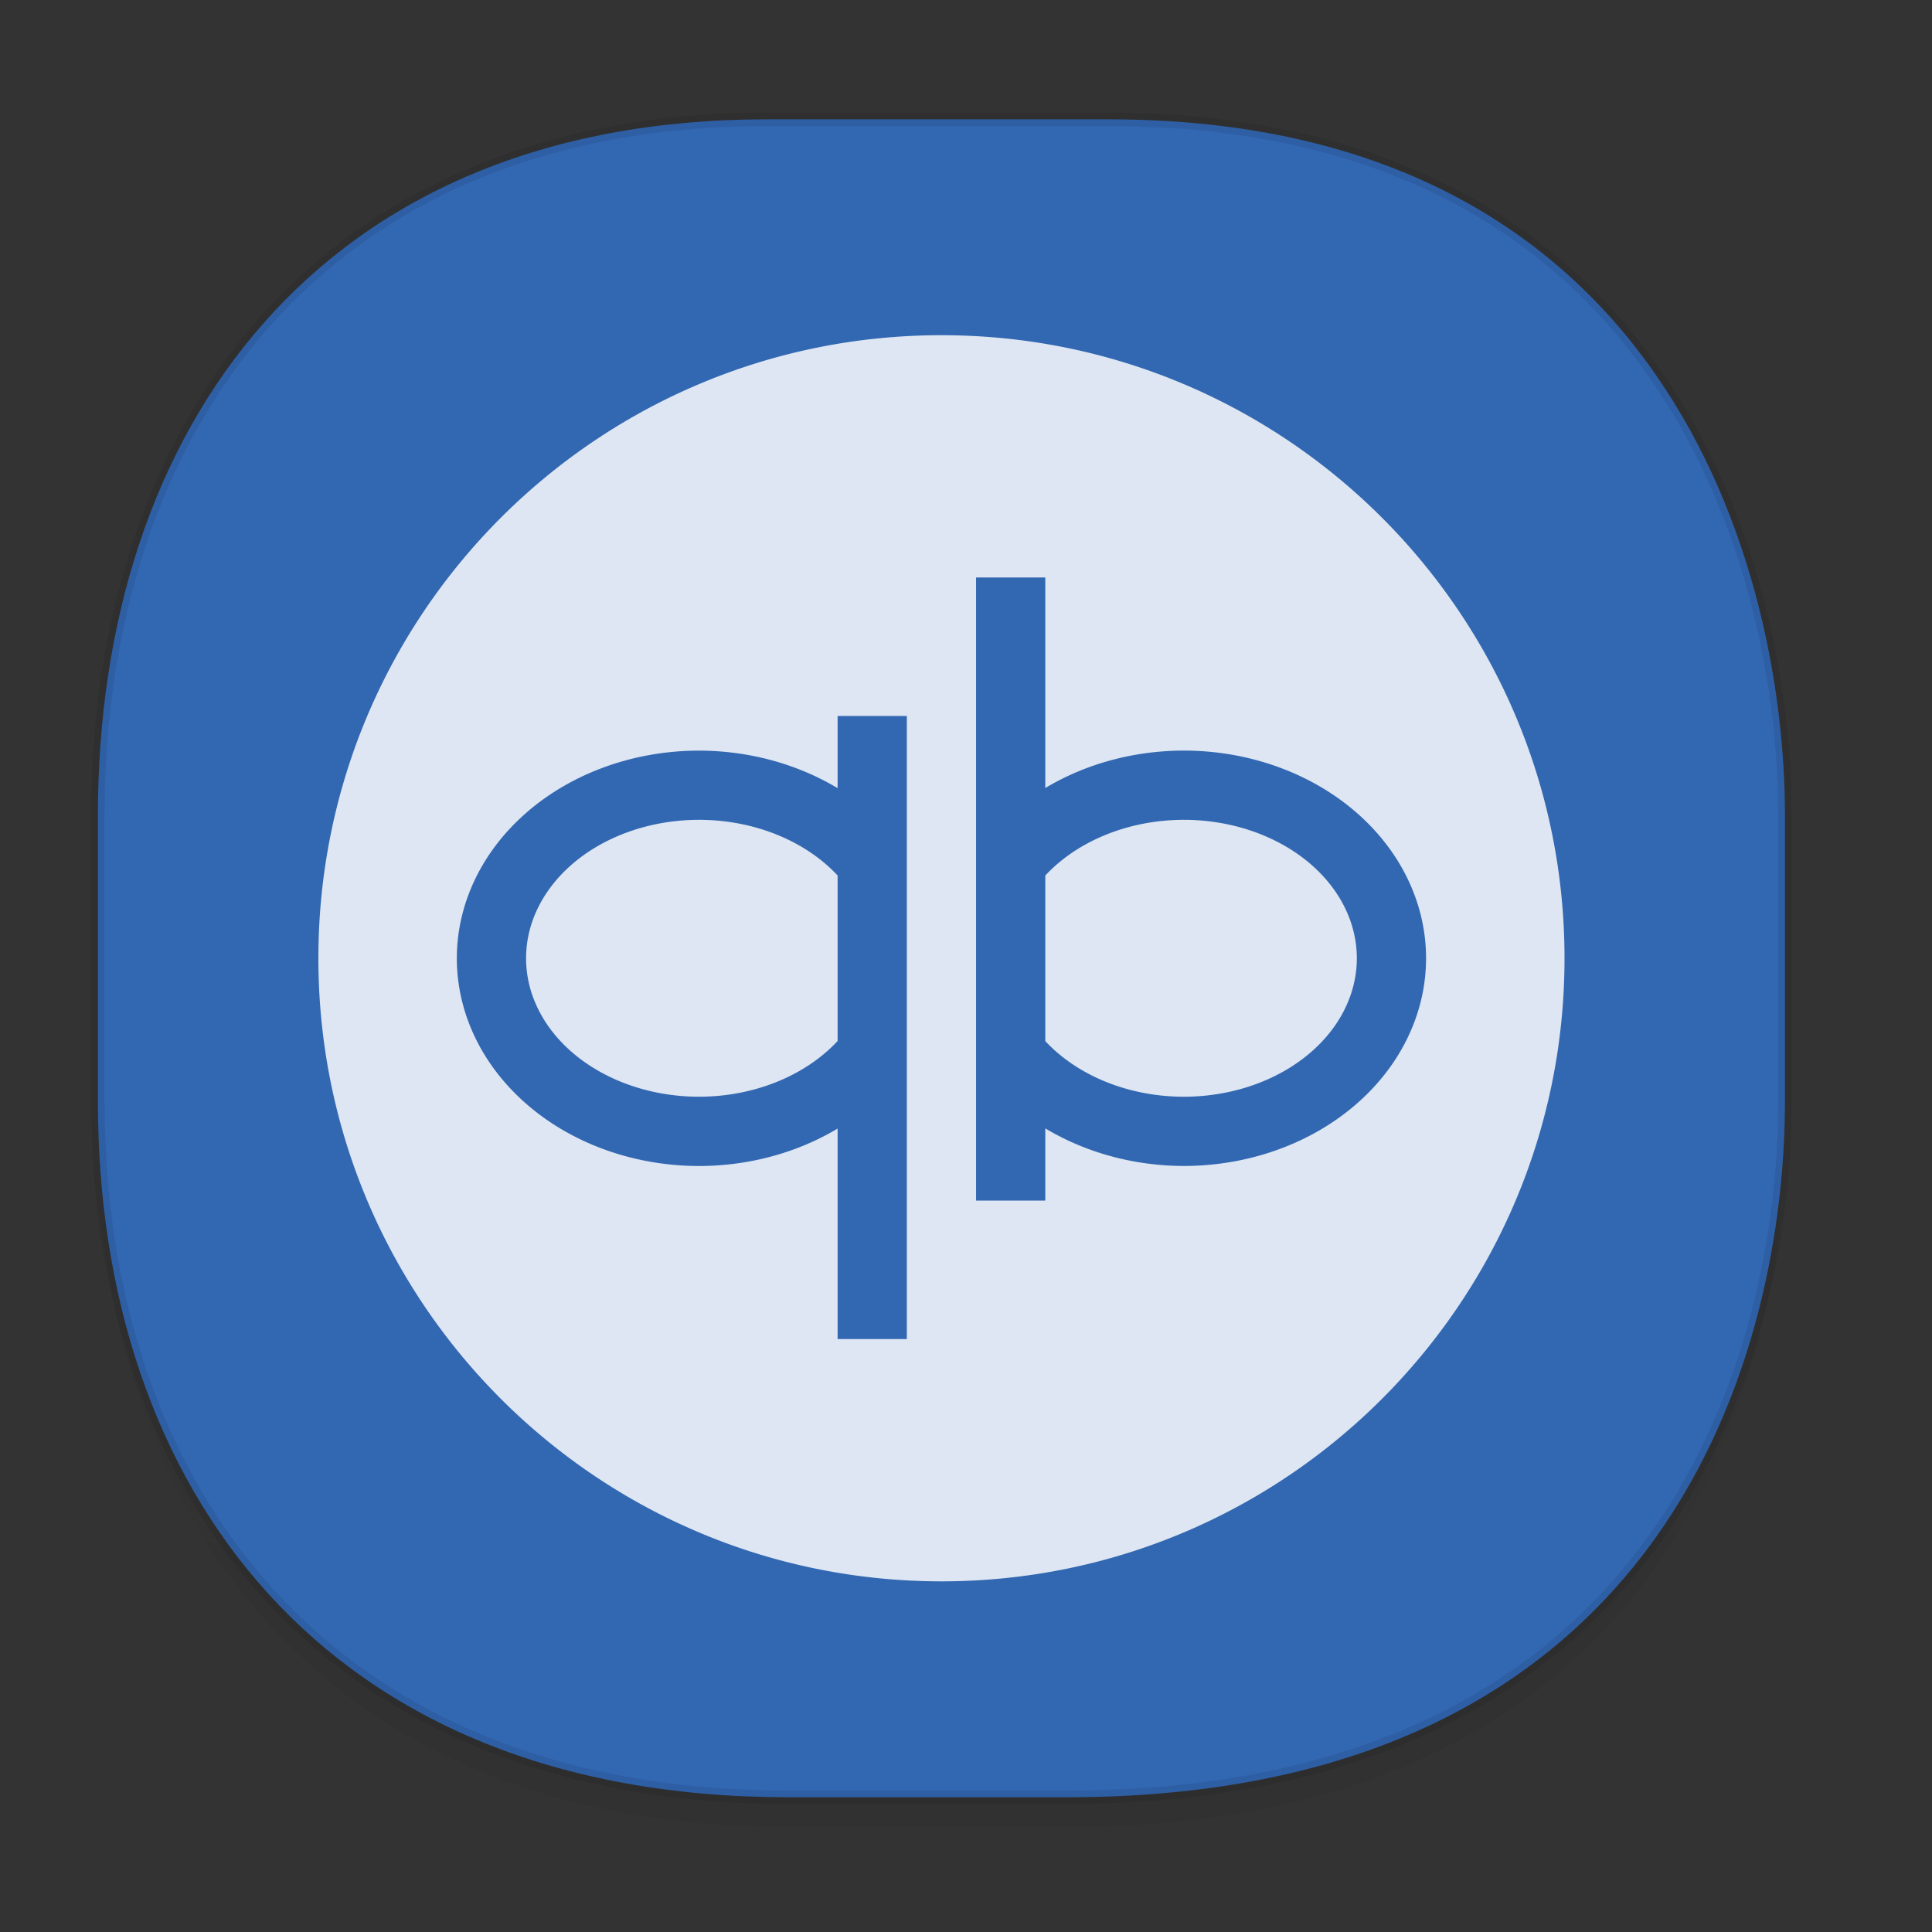 <svg xmlns="http://www.w3.org/2000/svg" xmlns:xlink="http://www.w3.org/1999/xlink" width="48" height="48" version="1.1" id="svg38"><rect width="100%" height="100%" fill="#333333" stroke="none"/><defs id="defs22"><linearGradient id="linearGradient4488"><stop id="stop4490" offset="0" stop-color="#000" stop-opacity=".047"/><stop id="stop4492" offset="1" stop-color="#000" stop-opacity="0"/></linearGradient><style id="style4511"/><style id="style4511-26"/><style id="style4511-9"/><style id="style4552"/><style id="style4511-2"/><linearGradient gradientTransform="translate(-63.205 2.216) scale(.304)" xlink:href="#linearGradient4488" id="linearGradient4160" x1="288.112" y1="141.785" x2="287.575" y2="79.008" gradientUnits="userSpaceOnUse"/><style id="style4511-8"/><style id="style4511-26-4"/><style id="style4511-9-8"/><style id="style4552-5"/><style id="style4511-2-5"/><circle cx="73.957" cy="-31.965" r="15.999" id="SVGID_1_"/></defs><style id="style4485" type="text/css"/><path d="M2.433 26.443v1.668c0 9.575 5.583 17.282 17.146 17.282h6.93c15.133 0 17.837-11.322 17.837-17.282v-1.668c0 5.96-2.704 17.282-17.837 17.282h-6.93c-11.563 0-17.146-7.708-17.146-17.282z" id="path4147" opacity="1" fill="url(#linearGradient4160)" fill-opacity="1" stroke="none" stroke-width="1.1" stroke-linecap="square" stroke-linejoin="bevel" stroke-miterlimit="4" stroke-dasharray="none" stroke-dashoffset="0" stroke-opacity=".078"/><path d="M19.046 2.965h8.495c13.908 0 16.805 11.246 16.805 17.282v7.123c0 5.96-2.704 17.282-17.837 17.282h-6.93c-11.562 0-17.146-7.708-17.146-17.282v-7.123c0-9.575 5.47-17.282 16.613-17.282z" id="rect4144" opacity="1" fill="#3267b2" fill-opacity="1" stroke="#000" stroke-width=".334" stroke-linecap="square" stroke-linejoin="bevel" stroke-miterlimit="4" stroke-dasharray="none" stroke-dashoffset="0" stroke-opacity=".078"/><path d="M23.39 8.328c-8.55 0-15.48 6.932-15.48 15.48 0 8.55 6.931 15.48 15.48 15.48s15.48-6.932 15.48-15.48c0-8.549-6.932-15.48-15.48-15.48m.86 6.02h1.72v5.23a6.02 5.16 0 0 1 3.44-.93 6.02 5.16 0 0 1 6.02 5.16 6.02 5.16 0 0 1-6.02 5.16 6.02 5.16 0 0 1-3.44-.934v1.794h-1.72zm-3.44 3.44h1.72v15.48h-1.72v-5.229a6.02 5.16 0 0 1-3.44.93 6.02 5.16 0 0 1-6.02-5.16 6.02 5.16 0 0 1 6.02-5.16 6.02 5.16 0 0 1 3.44.933zm-3.44 2.58a4.3 3.44 0 0 0-4.3 3.44 4.3 3.44 0 0 0 4.3 3.44 4.3 3.44 0 0 0 3.44-1.384v-4.113a4.3 3.44 0 0 0-3.44-1.383m12.04 0a4.3 3.44 0 0 0-3.44 1.384v4.114a4.3 3.44 0 0 0 3.44 1.382 4.3 3.44 0 0 0 4.3-3.44 4.3 3.44 0 0 0-4.3-3.44" id="path5119-9-0" color="#000" fill="#fff" fill-opacity=".835" fill-rule="evenodd" stroke-width="2"/><style type="text/css" id="style4485-4"/><g id="g9" transform="translate(-98.19 -1.128)"><g id="g11"><g id="g13"><g id="g15"><g id="g17" opacity=".15"><g id="g19"><clipPath id="SVGID_2_"><use id="use25" x="0" y="0" width="1" height="1" xlink:href="#SVGID_1_" overflow="visible"/></clipPath></g></g></g></g></g></g></svg>